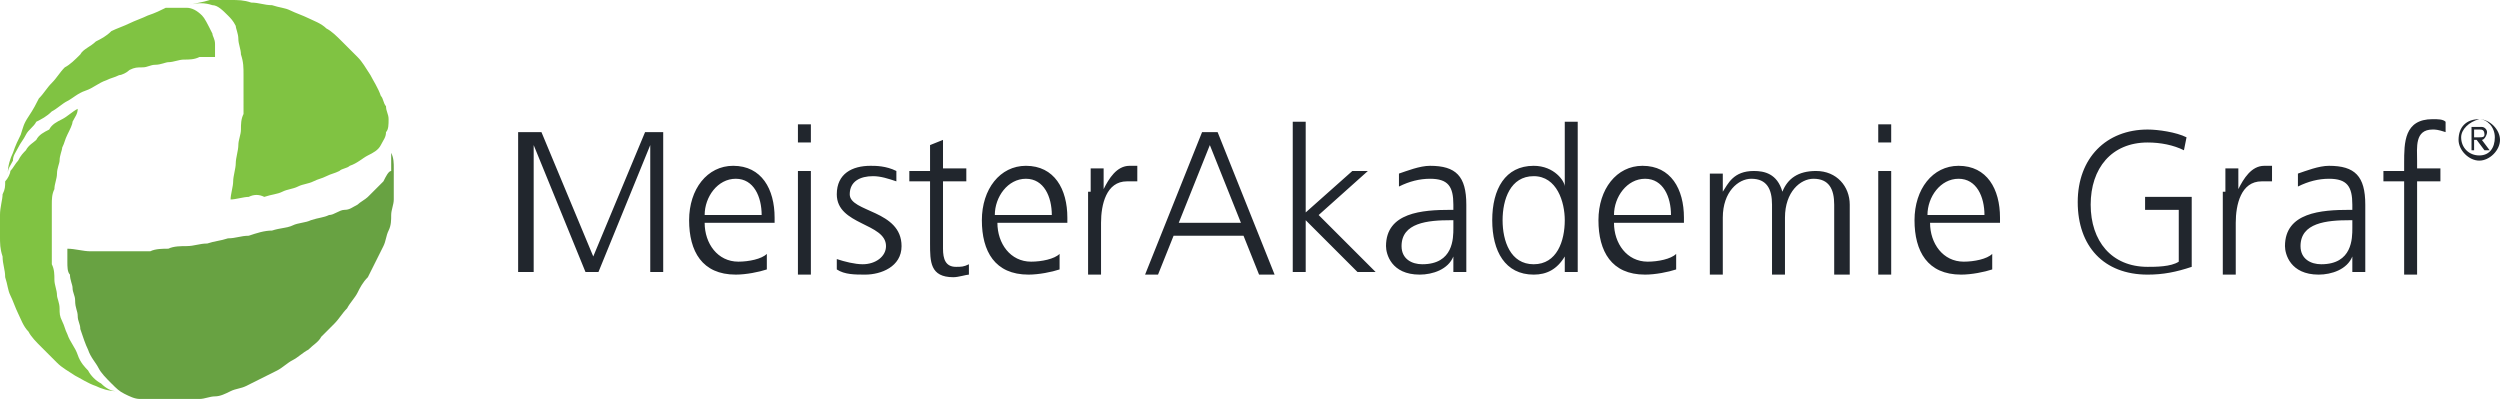 <svg id="Layer_1" xmlns="http://www.w3.org/2000/svg" width="96.5" height="15.4" viewBox="0 0 96.5 15.4"><style>.st0{fill:#21262d}.st1{fill:#80c342}.st2{fill:#68a242}</style><path class="st0" d="M20 5.1h.9l2 4.8 2-4.8h.7v5.4h-.5V5.6l-2 4.9h-.5l-2-4.9v4.9H20zm9.4 3.2c0-.7-.3-1.4-1-1.4s-1.2.7-1.2 1.4h2.2zm.2 2.1c-.3.1-.8.2-1.2.2-1.3 0-1.8-.9-1.8-2.1 0-1.2.7-2.1 1.7-2.1 1.1 0 1.6.9 1.6 2v.2h-2.7c0 .8.5 1.5 1.3 1.5.4 0 .9-.1 1.1-.3v.6zm1.2-3.8h.5v4h-.5v-4zm.5-1.1h-.5v-.7h.5v.7zm1 4.5c.3.1.7.2 1 .2.5 0 .9-.3.9-.7 0-.9-1.9-.8-1.9-2 0-.8.6-1.1 1.3-1.1.2 0 .6 0 1 .2V7c-.3-.1-.6-.2-.9-.2-.5 0-.9.2-.9.7 0 .7 2 .6 2 2 0 .8-.8 1.1-1.4 1.1-.4 0-.8 0-1.1-.2V10zm5-3h-.9v2.6c0 .4.1.7.5.7.2 0 .3 0 .5-.1v.4c-.1 0-.4.1-.6.1-.9 0-.9-.6-.9-1.3V7h-.8v-.4h.8v-1l.5-.2v1.1h.9V7zm3.3 1.3c0-.7-.3-1.4-1-1.4s-1.2.7-1.2 1.4h2.2zm.3 2.1c-.3.1-.8.2-1.2.2-1.3 0-1.8-.9-1.8-2.1 0-1.2.7-2.1 1.7-2.1 1.1 0 1.6.9 1.6 2v.2h-2.7c0 .8.5 1.5 1.3 1.5.4 0 .9-.1 1.1-.3v.6zm1.2-3v-.9h.5v.8c.2-.4.5-.9 1-.9h.3V7h-.4c-.8 0-1 .9-1 1.6v2H42V7.4zm4.6-1.8l-1.2 3h2.4l-1.2-3zm-.3-.5h.6l2.2 5.5h-.6L48 9.1h-2.7l-.6 1.5h-.5l2.2-5.5zm3.5-.4h.5v3.5l1.8-1.6h.6l-1.9 1.7 2.2 2.2h-.7l-2-2v2h-.5zm6.2 3.8H56c-.9 0-1.9.1-1.9 1 0 .5.4.7.8.7 1.2 0 1.2-1 1.2-1.4v-.3zm0 1.4c-.2.5-.8.7-1.3.7-1.1 0-1.3-.8-1.3-1.1 0-1.3 1.4-1.4 2.5-1.4h.1v-.2c0-.7-.2-1-.9-1-.4 0-.8.1-1.2.3v-.5c.3-.1.8-.3 1.2-.3 1 0 1.4.4 1.4 1.5v2.6h-.5v-.6zm3.1.3c.9 0 1.2-.9 1.2-1.7 0-.7-.3-1.7-1.2-1.7-.9 0-1.2.9-1.2 1.7s.3 1.7 1.2 1.7m1.7.3h-.5v-.6c-.3.5-.7.7-1.2.7-1.1 0-1.6-.9-1.6-2.1 0-1.2.5-2.1 1.6-2.1.8 0 1.2.6 1.2.8V4.7h.5v5.8zm3.6-2.2c0-.7-.3-1.4-1-1.4s-1.2.7-1.2 1.4h2.2zm.2 2.1c-.3.1-.8.2-1.2.2-1.3 0-1.8-.9-1.8-2.1 0-1.2.7-2.1 1.7-2.1 1.1 0 1.6.9 1.6 2v.2h-2.7c0 .8.5 1.5 1.3 1.5.4 0 .9-.1 1.1-.3v.6zm6.1.1V7.9c0-.6-.2-1-.8-1-.5 0-1.1.5-1.1 1.5v2.2h-.5V7.9c0-.6-.2-1-.8-1-.5 0-1.1.5-1.1 1.5v2.2H66V6.7h.5v.7c.2-.3.4-.8 1.2-.8.4 0 .9.1 1.1.8.2-.5.6-.8 1.3-.8.8 0 1.3.6 1.3 1.3v2.7h-.6zm1.7-3.9h.5v4h-.5v-4zm.5-1.1h-.5v-.7h.5v.7zm3.6 2.8c0-.7-.3-1.4-1-1.4s-1.2.7-1.2 1.4h2.2zm.3 2.1c-.3.1-.8.2-1.2.2-1.3 0-1.8-.9-1.8-2.1 0-1.2.7-2.1 1.7-2.1 1.1 0 1.6.9 1.6 2v.2h-2.7c0 .8.5 1.5 1.3 1.5.4 0 .9-.1 1.1-.3v.6zm7.2-2.3h-1.3v-.5h1.8v2.7c-.6.2-1.1.3-1.7.3-1.7 0-2.7-1.1-2.7-2.8 0-1.7 1.1-2.8 2.7-2.8.4 0 1.1.1 1.5.3l-.1.5c-.4-.2-.9-.3-1.4-.3-1.4 0-2.2 1-2.2 2.4s.8 2.4 2.2 2.4c.3 0 .9 0 1.2-.2v-2zm1.8-.7v-.9h.5v.8c.2-.4.5-.9 1-.9h.3V7h-.4c-.8 0-1 .9-1 1.6v2h-.5V7.4zm4.9 1.1h-.1c-.9 0-1.9.1-1.9 1 0 .5.4.7.8.7 1.2 0 1.2-1 1.2-1.4v-.3zm0 1.4c-.2.5-.8.7-1.3.7-1.1 0-1.3-.8-1.3-1.1 0-1.3 1.4-1.4 2.5-1.4h.1v-.2c0-.7-.2-1-.9-1-.4 0-.8.1-1.2.3v-.5c.3-.1.8-.3 1.2-.3 1 0 1.4.4 1.4 1.5v2.6h-.5v-.6zm2-2.9H92v-.4h.8v-.3c0-.8 0-1.7 1.1-1.7.2 0 .4 0 .5.1v.4c-.3-.1-.4-.1-.5-.1-.7 0-.6.7-.6 1.2v.3h.9V7h-.9v3.6h-.5V7zm2.7-1.7h.2c.1 0 .2 0 .2-.1 0-.2-.1-.2-.2-.2h-.2v.3zm-.1-.4h.4c.1 0 .2.1.2.2s-.1.3-.2.3l.3.4h-.2l-.3-.4h-.1v.4h-.1v-.9zm.3 1.1c.4 0 .6-.3.6-.7 0-.4-.3-.7-.6-.7-.4.1-.7.4-.7.7 0 .4.3.7.7.7m0-1.4c.4 0 .8.4.8.8s-.4.8-.8.8-.8-.4-.8-.8c0-.5.3-.8.8-.8"/><path class="st1" d="M4.5 15.1c-.2 0-.4-.1-.6-.3-.2-.1-.4-.3-.5-.5-.1-.1-.3-.3-.4-.6-.1-.3-.3-.5-.4-.8-.1-.2-.1-.3-.2-.5s-.1-.3-.1-.5-.1-.4-.1-.5c0-.2-.1-.4-.1-.6 0-.2 0-.4-.1-.6V7.9c0-.2 0-.4.1-.6 0-.2.1-.4.1-.6 0-.2.1-.4.1-.5 0-.2.1-.4.1-.5.1-.2.1-.3.2-.5s.2-.4.2-.5c.1-.2.2-.3.2-.5-.2.1-.4.3-.6.4-.2.1-.4.2-.5.4-.2.1-.4.2-.5.4-.1.1-.3.2-.4.4-.1.1-.2.2-.3.4-.1.1-.2.3-.3.4 0 .1-.1.3-.2.4 0 .2 0 .3-.1.5 0 .2-.1.5-.1.8v.8c0 .3 0 .5.1.8 0 .3.1.5.1.8.1.3.1.5.2.7.1.2.2.5.3.7.1.2.2.5.4.7.1.2.3.4.5.6l.6.6c.2.2.4.3.7.5.2.1.5.3.8.4.2.1.5.2.8.2M8.3 2.2v-.5c0-.2-.1-.3-.1-.4C8 .9 7.9.7 7.8.6 7.6.4 7.4.3 7.2.3h-.8c-.2.1-.4.2-.7.3-.2.1-.5.2-.7.3-.2.1-.5.2-.7.3-.2.2-.4.3-.6.4-.2.2-.5.3-.6.5-.2.2-.4.4-.6.5-.2.2-.3.4-.5.6-.2.2-.3.4-.5.6-.1.2-.2.4-.4.7s-.2.4-.3.7c-.1.2-.2.4-.3.7-.1.2-.2.5-.2.8 0-.2.1-.3.2-.5 0-.2.1-.3.2-.5s.2-.3.3-.5c.1-.2.3-.3.4-.5.2-.1.4-.2.6-.4.2-.1.4-.3.6-.4.2-.1.4-.3.7-.4.3-.1.5-.3.8-.4.2-.1.3-.1.5-.2.1 0 .3-.1.4-.2.2-.1.3-.1.5-.1s.3-.1.5-.1.4-.1.5-.1c.2 0 .4-.1.6-.1.2 0 .4 0 .6-.1h.6m6.6 2.9c0 .2-.1.3-.2.5s-.3.3-.5.4c-.2.1-.4.3-.7.4-.1.1-.3.1-.4.2-.2.1-.3.1-.5.2s-.3.1-.5.2-.4.1-.6.2c-.2.1-.4.1-.6.2-.2.1-.4.1-.7.2-.2-.1-.4-.1-.6 0-.2 0-.5.1-.7.1 0-.2.1-.5.1-.7 0-.2.1-.5.1-.7 0-.2.1-.5.1-.7 0-.2.1-.4.1-.6 0-.2 0-.4.1-.6V2.9c0-.3 0-.5-.1-.8 0-.2-.1-.4-.1-.6 0-.2-.1-.4-.1-.5C9 .8 8.9.7 8.8.6 8.6.4 8.4.2 8.2.2c-.3-.1-.6-.1-.9 0 .3-.1.5-.1.8-.2h.8c.3 0 .5 0 .8.1.3 0 .5.1.8.1.3.1.5.1.7.2.2.1.5.2.7.3.2.1.5.2.7.4.2.1.4.3.6.5l.6.6c.2.2.3.4.5.7.1.2.3.5.4.8.1.1.1.3.2.4 0 .2.1.3.1.5s0 .4-.1.5"/><path class="st2" d="M2.6 9.6v.5c0 .2 0 .4.1.5 0 .2.1.4.1.5 0 .2.1.3.1.5 0 .3.1.4.1.6 0 .2.1.3.1.5.1.3.2.6.3.8.1.3.3.5.4.7.1.2.3.4.5.6.2.2.3.3.5.4.2.1.4.2.6.2.2 0 .4.1.5.1h1.2c.2 0 .4 0 .6-.1.2 0 .4-.1.6-.1.2 0 .4-.1.6-.2.2-.1.4-.1.6-.2l.6-.3.6-.3c.2-.1.4-.3.6-.4.2-.1.4-.3.6-.4.2-.2.4-.3.5-.5l.5-.5c.2-.2.3-.4.5-.6.1-.2.3-.4.4-.6.1-.2.2-.4.4-.6l.3-.6.3-.6c.1-.2.1-.4.2-.6.1-.2.1-.4.1-.6 0-.2.1-.4.1-.6V6.5c0-.2 0-.4-.1-.6v.7c-.1 0-.2.2-.3.4l-.6.6c-.1.1-.3.2-.4.3-.2.1-.3.2-.5.2s-.4.2-.6.2c-.2.1-.4.1-.7.2-.2.1-.5.1-.7.2-.2.1-.5.1-.8.2-.3 0-.6.1-.9.2-.3 0-.5.1-.8.1-.3.1-.5.1-.8.2-.3 0-.5.1-.8.1-.2 0-.5 0-.7.1-.2 0-.5 0-.7.1H3.5c-.3 0-.6-.1-.9-.1"/></svg>